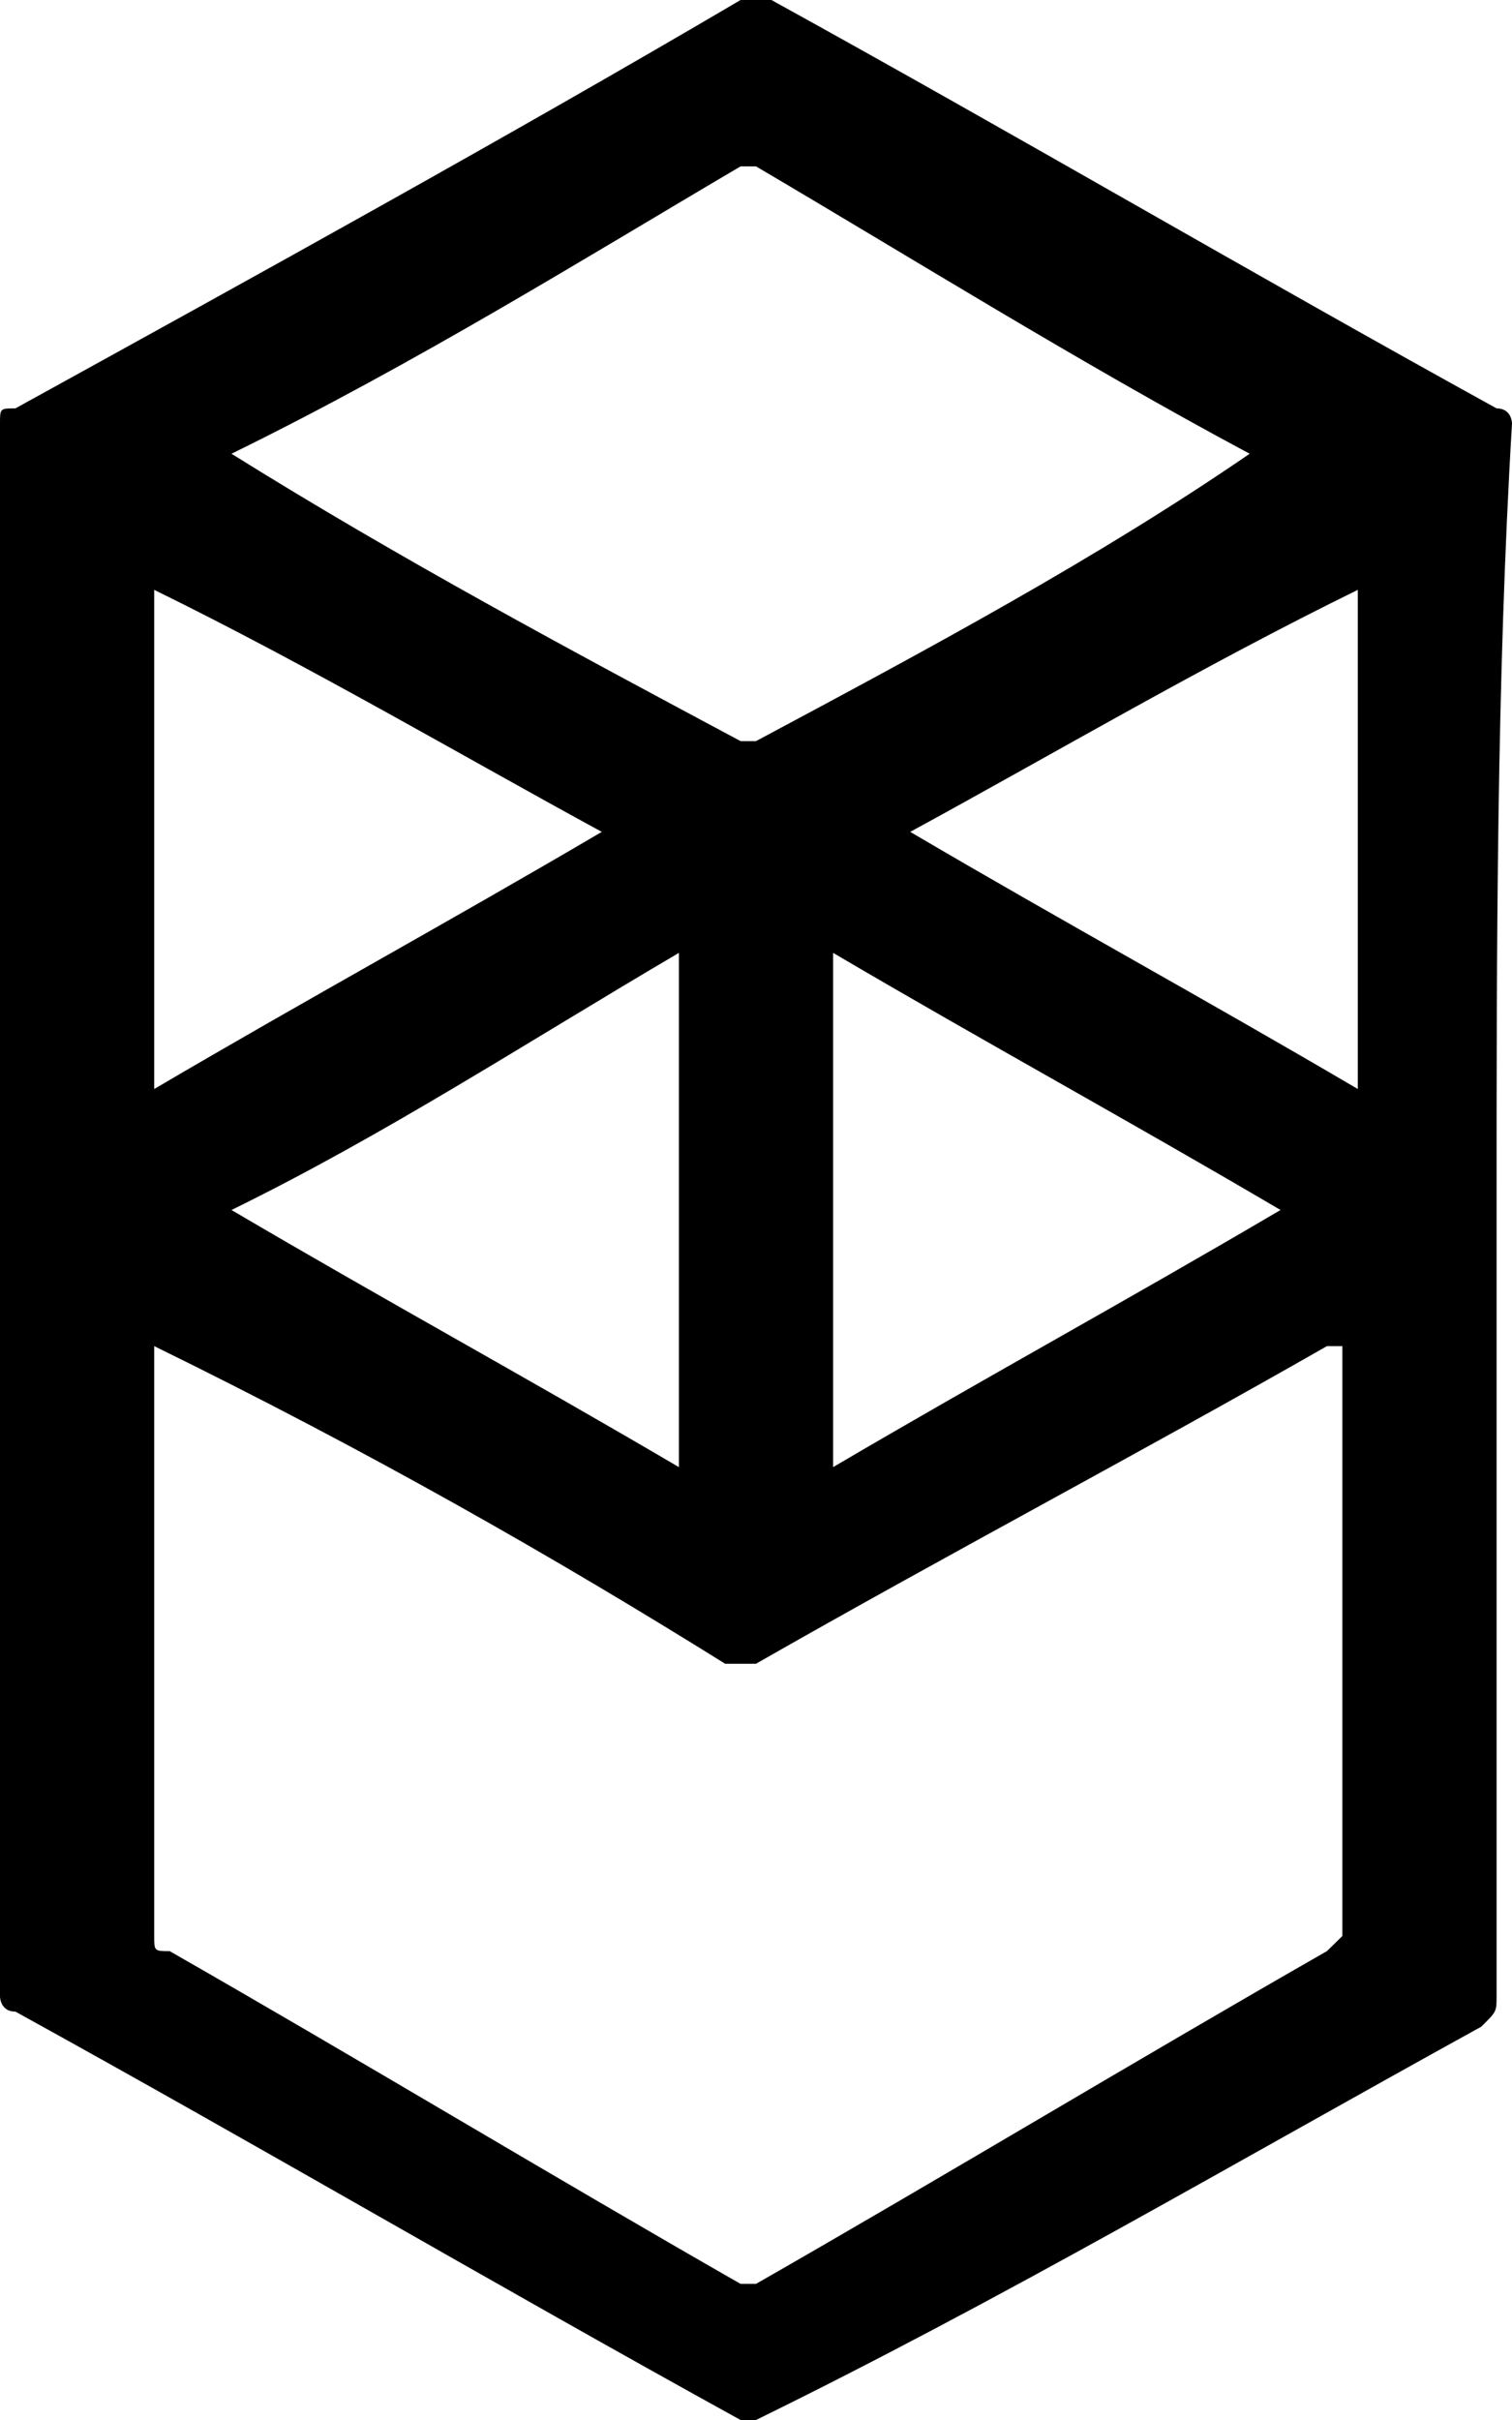 <svg
    width="10"
    height="16"
    viewBox="0 0 10 16"
    fill="black"
    xmlns="http://www.w3.org/2000/svg"
>
    <path d="M9.898 8C9.898 9.7 9.898 11.4 9.898 13.2C9.898 13.3 9.898 13.3 9.796 13.4C8.163 14.3 6.633 15.2 5 16C5 16 5 16 4.898 16C3.265 15.1 1.735 14.2 0.102 13.3C1.4445e-07 13.3 0 13.2 0 13.2C0 9.7 0 6.3 0 2.8C0 2.7 1.4445e-07 2.7 0.102 2.7C1.735 1.8 3.367 0.9 4.898 0C5 0 5 0 5.102 0C6.735 0.9 8.265 1.8 9.898 2.7C10 2.7 10 2.8 10 2.8C9.898 4.5 9.898 6.3 9.898 8ZM1.02 8.9C1.02 10.2 1.02 11.5 1.02 12.8C1.02 12.9 1.02 12.9 1.122 12.9C2.347 13.6 3.673 14.4 4.898 15.1H5C6.224 14.4 7.551 13.6 8.776 12.9L8.878 12.8C8.878 11.5 8.878 10.3 8.878 9C8.878 9 8.878 9 8.878 8.9H8.776C7.551 9.6 6.224 10.3 5 11C4.898 11 4.898 11 4.796 11C3.673 10.3 2.449 9.6 1.02 8.9C1.122 8.9 1.122 8.9 1.02 8.9ZM1.531 3C1.633 3.1 1.633 3.1 1.531 3C2.653 3.7 3.776 4.3 4.898 4.9H5C6.122 4.3 7.245 3.7 8.265 3C8.265 3 8.265 3 8.367 3C8.367 3 8.367 3 8.265 3C7.143 2.4 6.02 1.7 5 1.1H4.898C3.878 1.7 2.755 2.4 1.531 3C1.633 3 1.633 3 1.531 3ZM1.02 7.2C2.041 6.6 2.959 6.1 3.98 5.5C3.061 5 2.041 4.4 1.02 3.9C1.02 5 1.02 6.1 1.02 7.2ZM8.98 3.9C7.959 4.4 6.939 5 6.02 5.5C7.041 6.1 7.959 6.6 8.98 7.2C8.98 6.1 8.98 5 8.98 3.9ZM5.51 9.7C6.531 9.1 7.449 8.6 8.469 8C7.449 7.4 6.531 6.9 5.51 6.3C5.51 7.5 5.51 8.6 5.51 9.7ZM1.531 8C2.551 8.6 3.469 9.1 4.49 9.7C4.49 8.6 4.49 7.5 4.49 6.3C3.469 6.9 2.551 7.5 1.531 8Z" />
</svg>